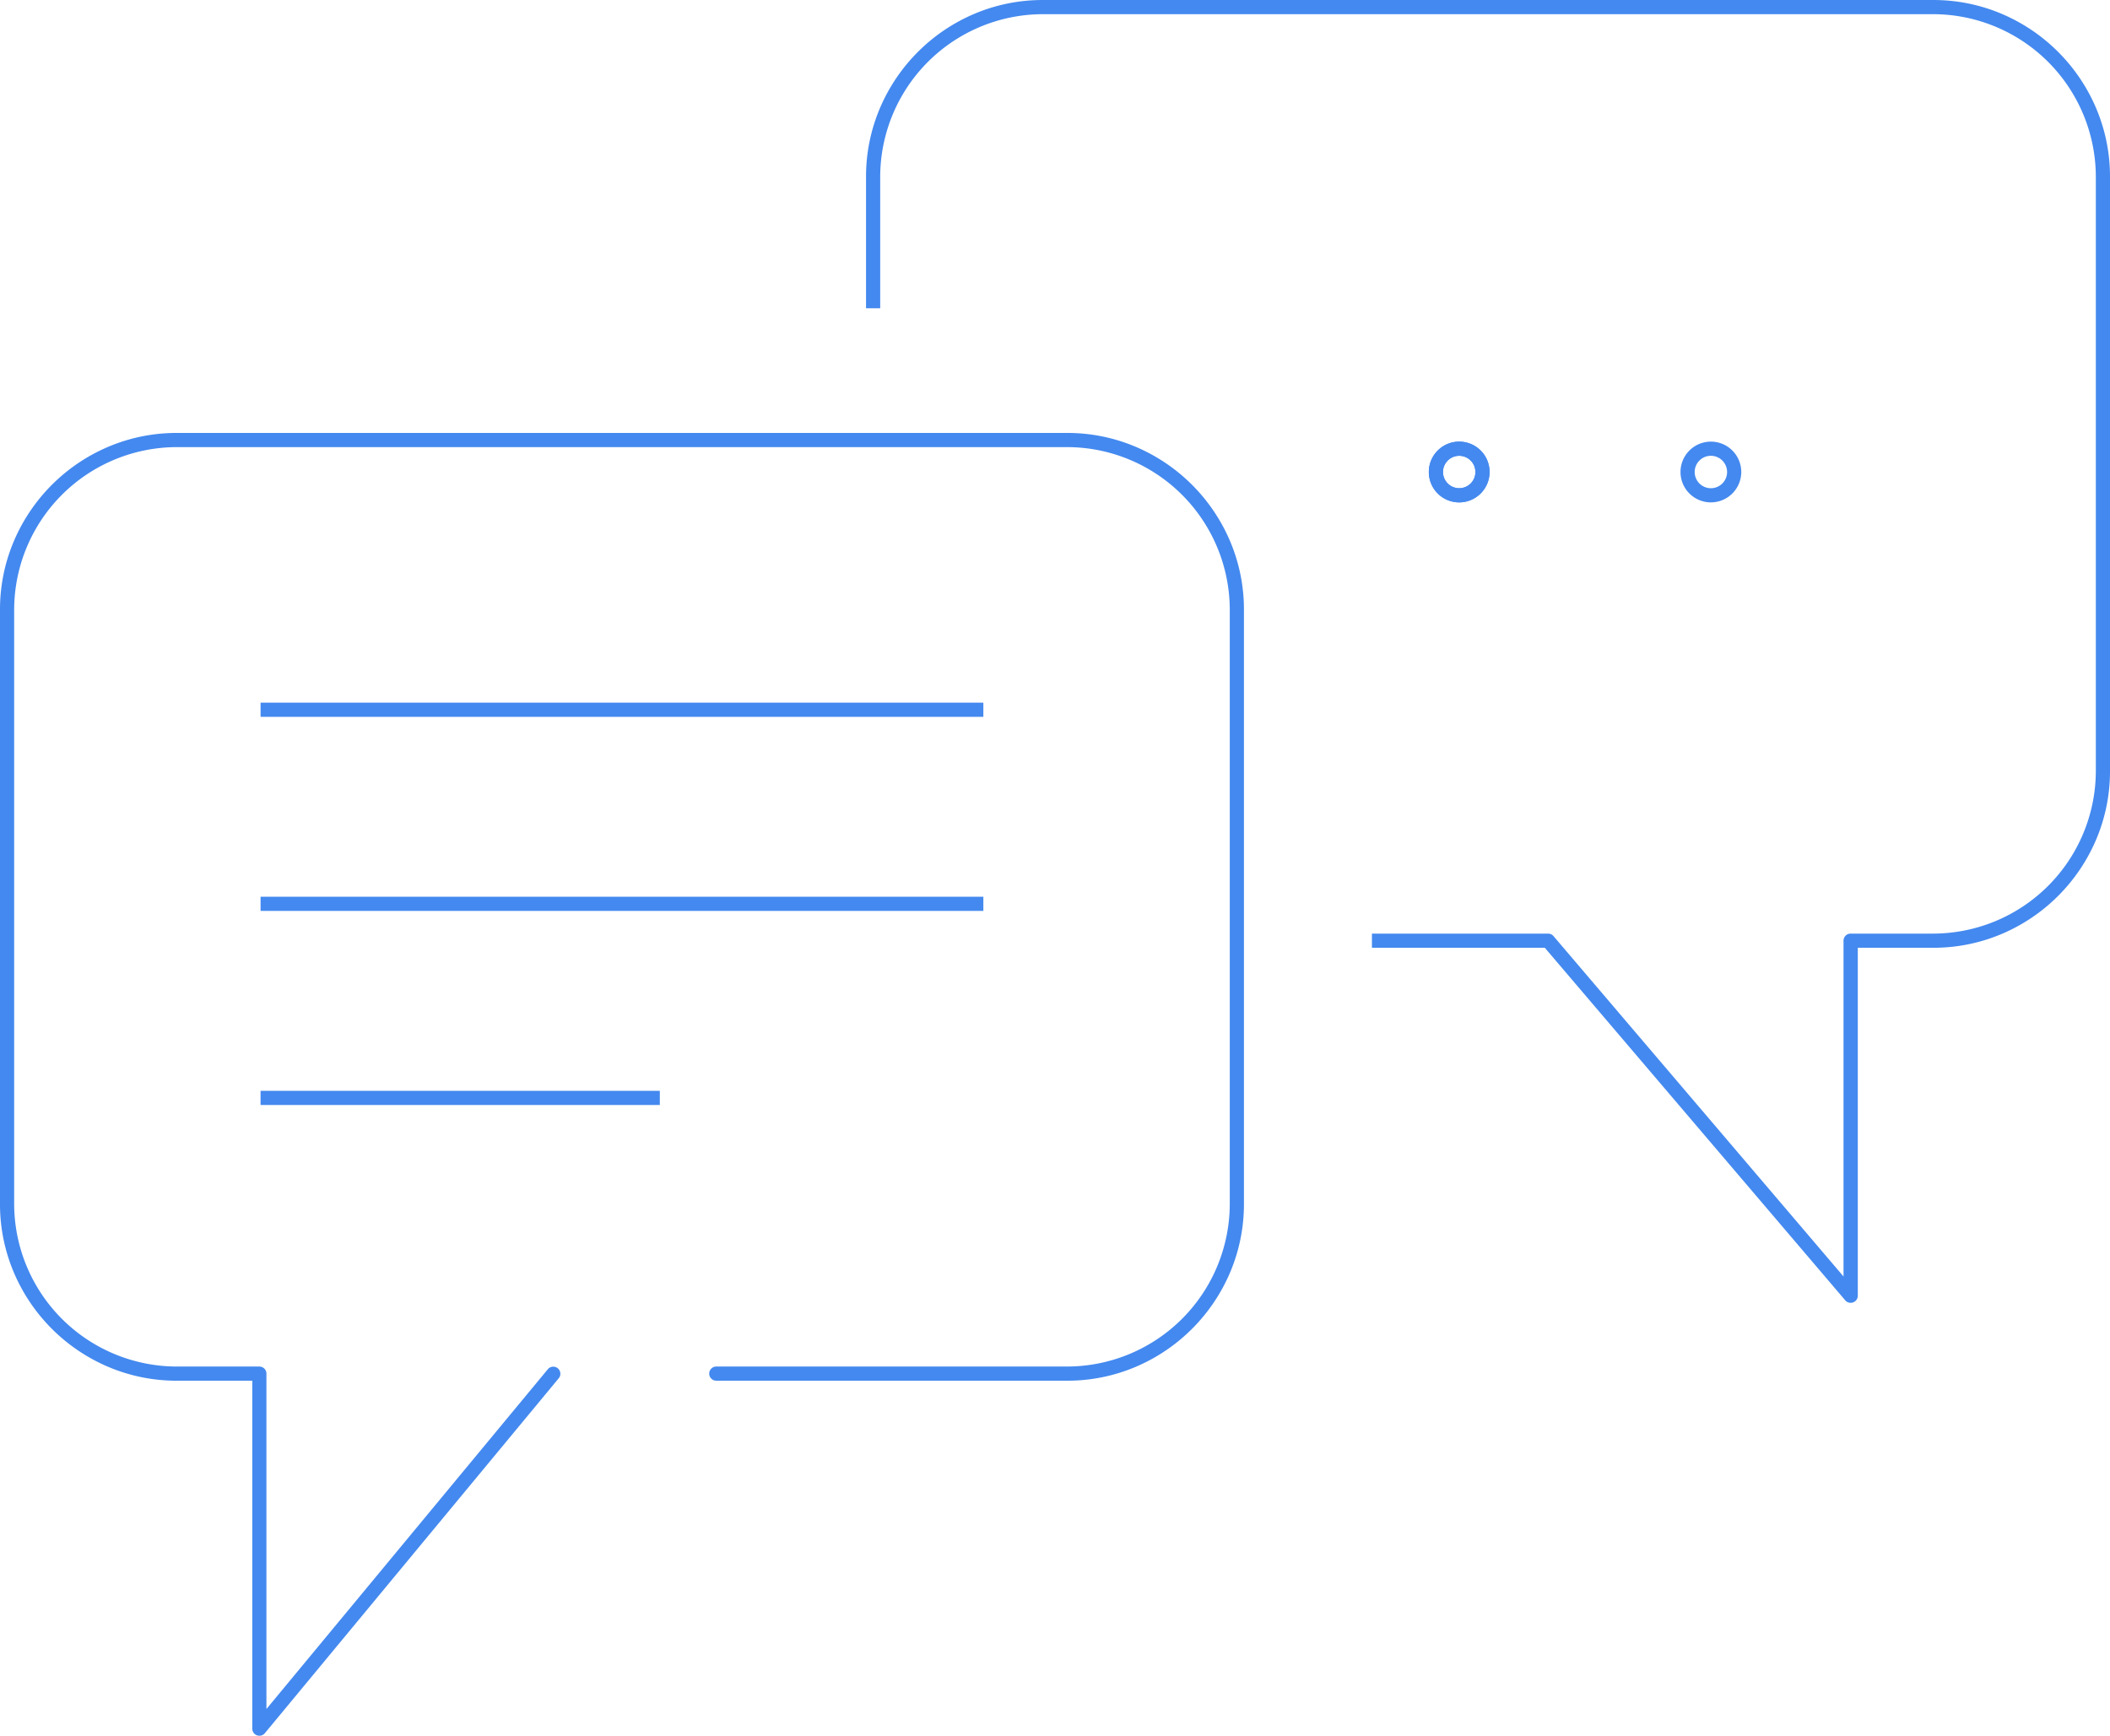 <svg xmlns="http://www.w3.org/2000/svg" width="178.712" height="147.023" viewBox="0 0 178.712 147.023">
  <g id="Group_710" data-name="Group 710" transform="translate(-881.646 -6807.502)">
    <path id="Line_263" data-name="Line 263" d="M61.218.6H0V-.6H61.218Z" transform="translate(903.716 6867.62)" fill="#4489ef"/>
    <path id="Line_264" data-name="Line 264" d="M61.218.6H0V-.6H61.218Z" transform="translate(903.716 6884.058)" fill="#4489ef"/>
    <path id="Line_265" data-name="Line 265" d="M33.817.6H0V-.6H33.817Z" transform="translate(903.715 6900.498)" fill="#4489ef"/>
    <path id="Path_339" data-name="Path 339" d="M113,111a.6.6,0,0,1-.457-.211L87.1,80.928H72.458v-1.2H87.379a.6.6,0,0,1,.457.211L112.4,108.772l0-28.444a.6.6,0,0,1,.6-.6h7A13.8,13.8,0,0,0,133.77,65.969V15.612A13.8,13.8,0,0,0,120.009,1.85H44.571A13.8,13.8,0,0,0,30.809,15.612v11.15h-1.2V15.612A14.784,14.784,0,0,1,30.79,9.8a15.1,15.1,0,0,1,7.969-7.969A14.783,14.783,0,0,1,44.571.65h75.438a14.787,14.787,0,0,1,5.813,1.181A15.095,15.095,0,0,1,133.79,9.8a14.787,14.787,0,0,1,1.18,5.811V65.969a14.784,14.784,0,0,1-1.18,5.811,15.091,15.091,0,0,1-7.969,7.968,14.791,14.791,0,0,1-5.812,1.18h-6.4l0,29.473a.6.6,0,0,1-.6.6Z" transform="translate(925.388 6806.853)" fill="#4489ef"/>
    <path id="Path_340" data-name="Path 340" d="M22.618,125.479a.6.6,0,0,1-.6-.6l0-29.473H15.607A14.775,14.775,0,0,1,9.8,94.225,15.1,15.1,0,0,1,1.83,86.256,14.788,14.788,0,0,1,.65,80.444V30.09a14.788,14.788,0,0,1,1.18-5.811A15.1,15.1,0,0,1,9.8,16.309a14.775,14.775,0,0,1,5.81-1.181H91.05a14.777,14.777,0,0,1,5.81,1.181,15.1,15.1,0,0,1,7.968,7.969,14.784,14.784,0,0,1,1.181,5.811V80.444a14.784,14.784,0,0,1-1.181,5.811,15.1,15.1,0,0,1-7.968,7.969,14.777,14.777,0,0,1-5.81,1.181H61.318a.6.6,0,0,1,0-1.2H91.05a13.8,13.8,0,0,0,13.759-13.762V30.09A13.8,13.8,0,0,0,91.05,16.328H15.607A13.8,13.8,0,0,0,1.85,30.09V80.444A13.8,13.8,0,0,0,15.607,94.206h7.009a.6.6,0,0,1,.6.6l0,28.408L47.059,94.423a.6.6,0,0,1,.924.765l-24.9,30.073A.6.6,0,0,1,22.618,125.479Z" transform="translate(880.996 6829.046)" fill="#4489ef"/>
    <path id="Path_341" data-name="Path 341" d="M51,20.564a2.573,2.573,0,1,1,2.573-2.573A2.577,2.577,0,0,1,51,20.564Zm0-3.946a1.373,1.373,0,1,0,1.373,1.373A1.376,1.376,0,0,0,51,16.618Z" transform="translate(954.237 6829.491)" fill="#4489ef"/>
    <path id="Path_342" data-name="Path 342" d="M51,20.564a2.573,2.573,0,1,1,2.573-2.573A2.577,2.577,0,0,1,51,20.564Zm0-3.946a1.373,1.373,0,1,0,1.373,1.373A1.376,1.376,0,0,0,51,16.618Z" transform="translate(954.237 6829.491)" fill="#4489ef"/>
    <path id="Path_343" data-name="Path 343" d="M59.419,20.564a2.573,2.573,0,1,1,2.573-2.573A2.577,2.577,0,0,1,59.419,20.564Zm0-3.946a1.373,1.373,0,1,0,1.373,1.373A1.376,1.376,0,0,0,59.419,16.618Z" transform="translate(967.135 6829.491)" fill="#4489ef"/>
  </g>
</svg>
